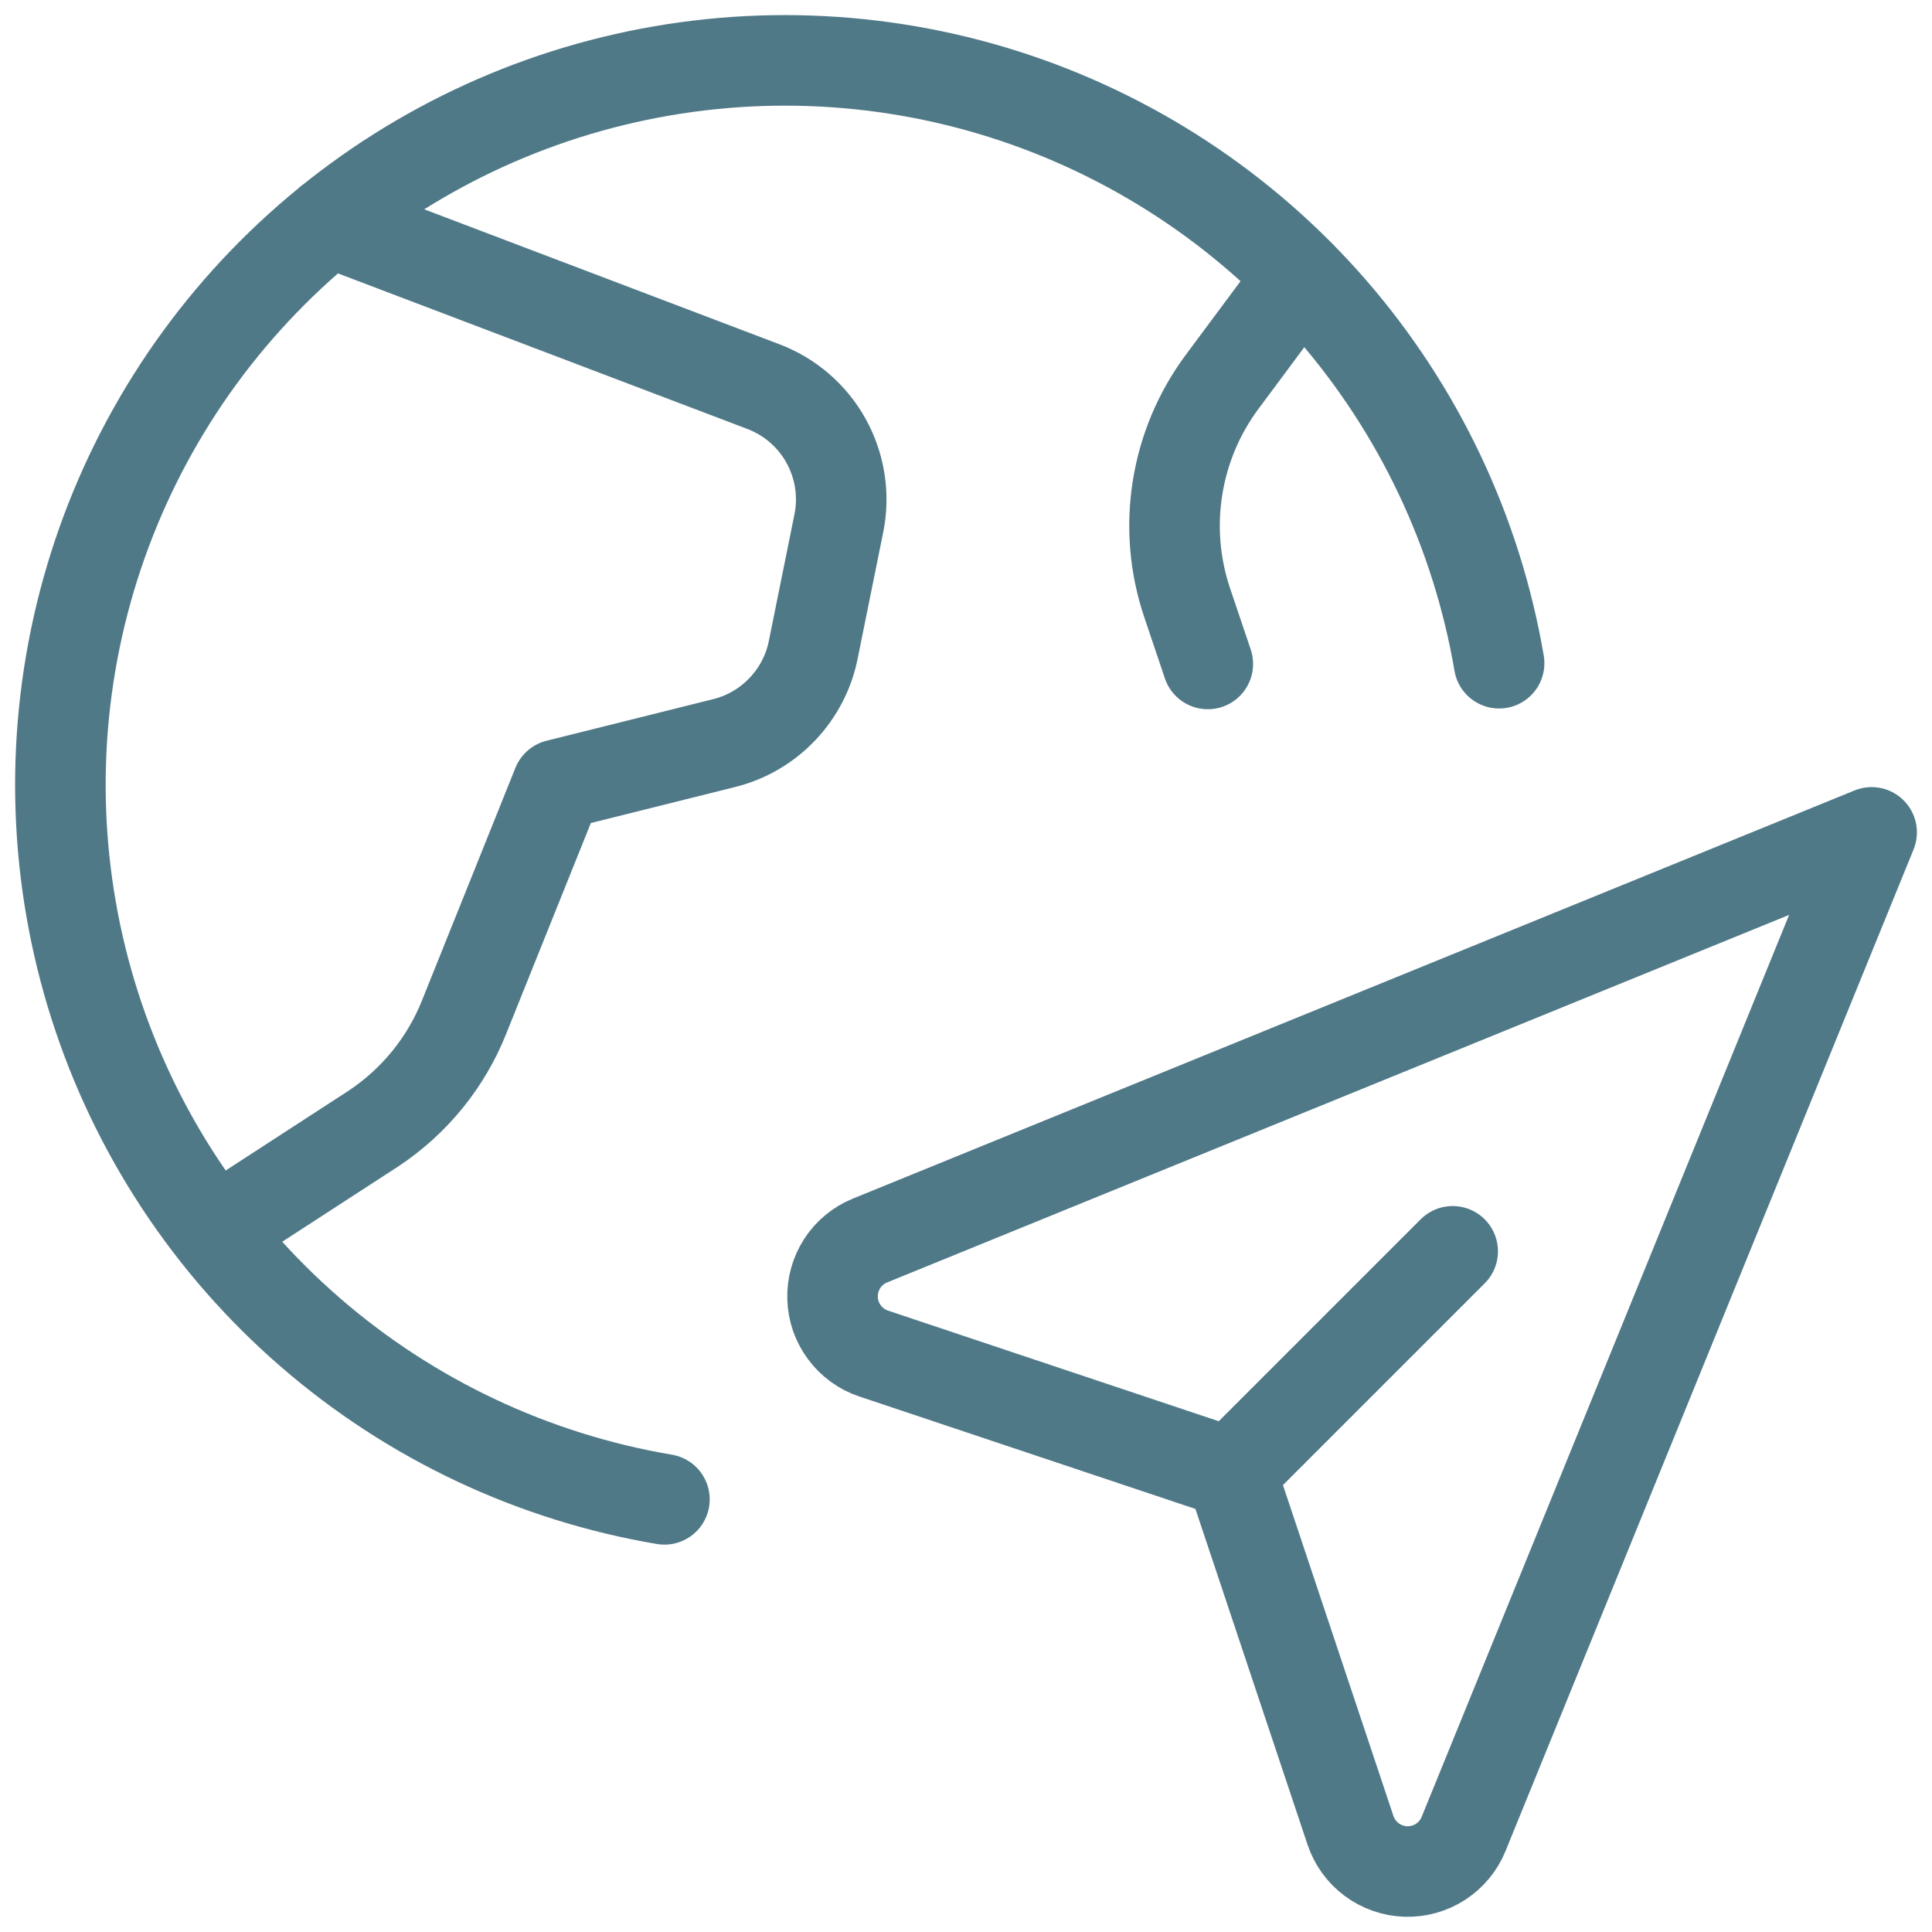 <svg width="32" height="32" viewBox="0 0 32 32" fill="none" xmlns="http://www.w3.org/2000/svg">
<g id="Group 34336">
<path id="Vector" d="M5.45 3.67L12.635 6.4C13.08 6.566 13.451 6.886 13.682 7.301C13.912 7.717 13.988 8.201 13.894 8.666L13.471 10.757C13.398 11.127 13.221 11.469 12.961 11.743C12.702 12.017 12.37 12.212 12.005 12.305L9.233 12.997L7.688 16.844C7.389 17.596 6.867 18.238 6.194 18.687L3.555 20.4M21.545 4.572L20.242 6.325C19.858 6.842 19.605 7.443 19.504 8.078C19.402 8.714 19.456 9.364 19.66 9.974L20.005 10.997M11.005 24.834C8.833 24.467 6.804 23.511 5.14 22.068C3.476 20.626 2.241 18.754 1.57 16.656C0.9 14.559 0.819 12.317 1.337 10.177C1.855 8.037 2.952 6.08 4.508 4.522C6.064 2.963 8.018 1.863 10.158 1.342C12.297 0.82 14.539 0.897 16.637 1.564C18.736 2.232 20.61 3.464 22.055 5.125C23.5 6.787 24.46 8.814 24.83 10.985" stroke="#507988" stroke-width="1.5" stroke-linecap="round" stroke-linejoin="round"/>
<path id="Vector_2" d="M20.393 24.394L24.061 20.726M14.473 22.42C14.279 22.356 14.11 22.233 13.988 22.069C13.865 21.906 13.796 21.708 13.79 21.504C13.783 21.3 13.839 21.099 13.95 20.927C14.061 20.756 14.222 20.623 14.412 20.546L31 13.787L24.242 30.375C24.166 30.564 24.032 30.725 23.861 30.837C23.69 30.948 23.488 31.004 23.284 30.998C23.08 30.991 22.883 30.922 22.719 30.8C22.555 30.678 22.433 30.509 22.368 30.315L20.393 24.4L14.473 22.42Z" stroke="#507988" stroke-width="1.5" stroke-linecap="round" stroke-linejoin="round"/>
</g>
</svg>
